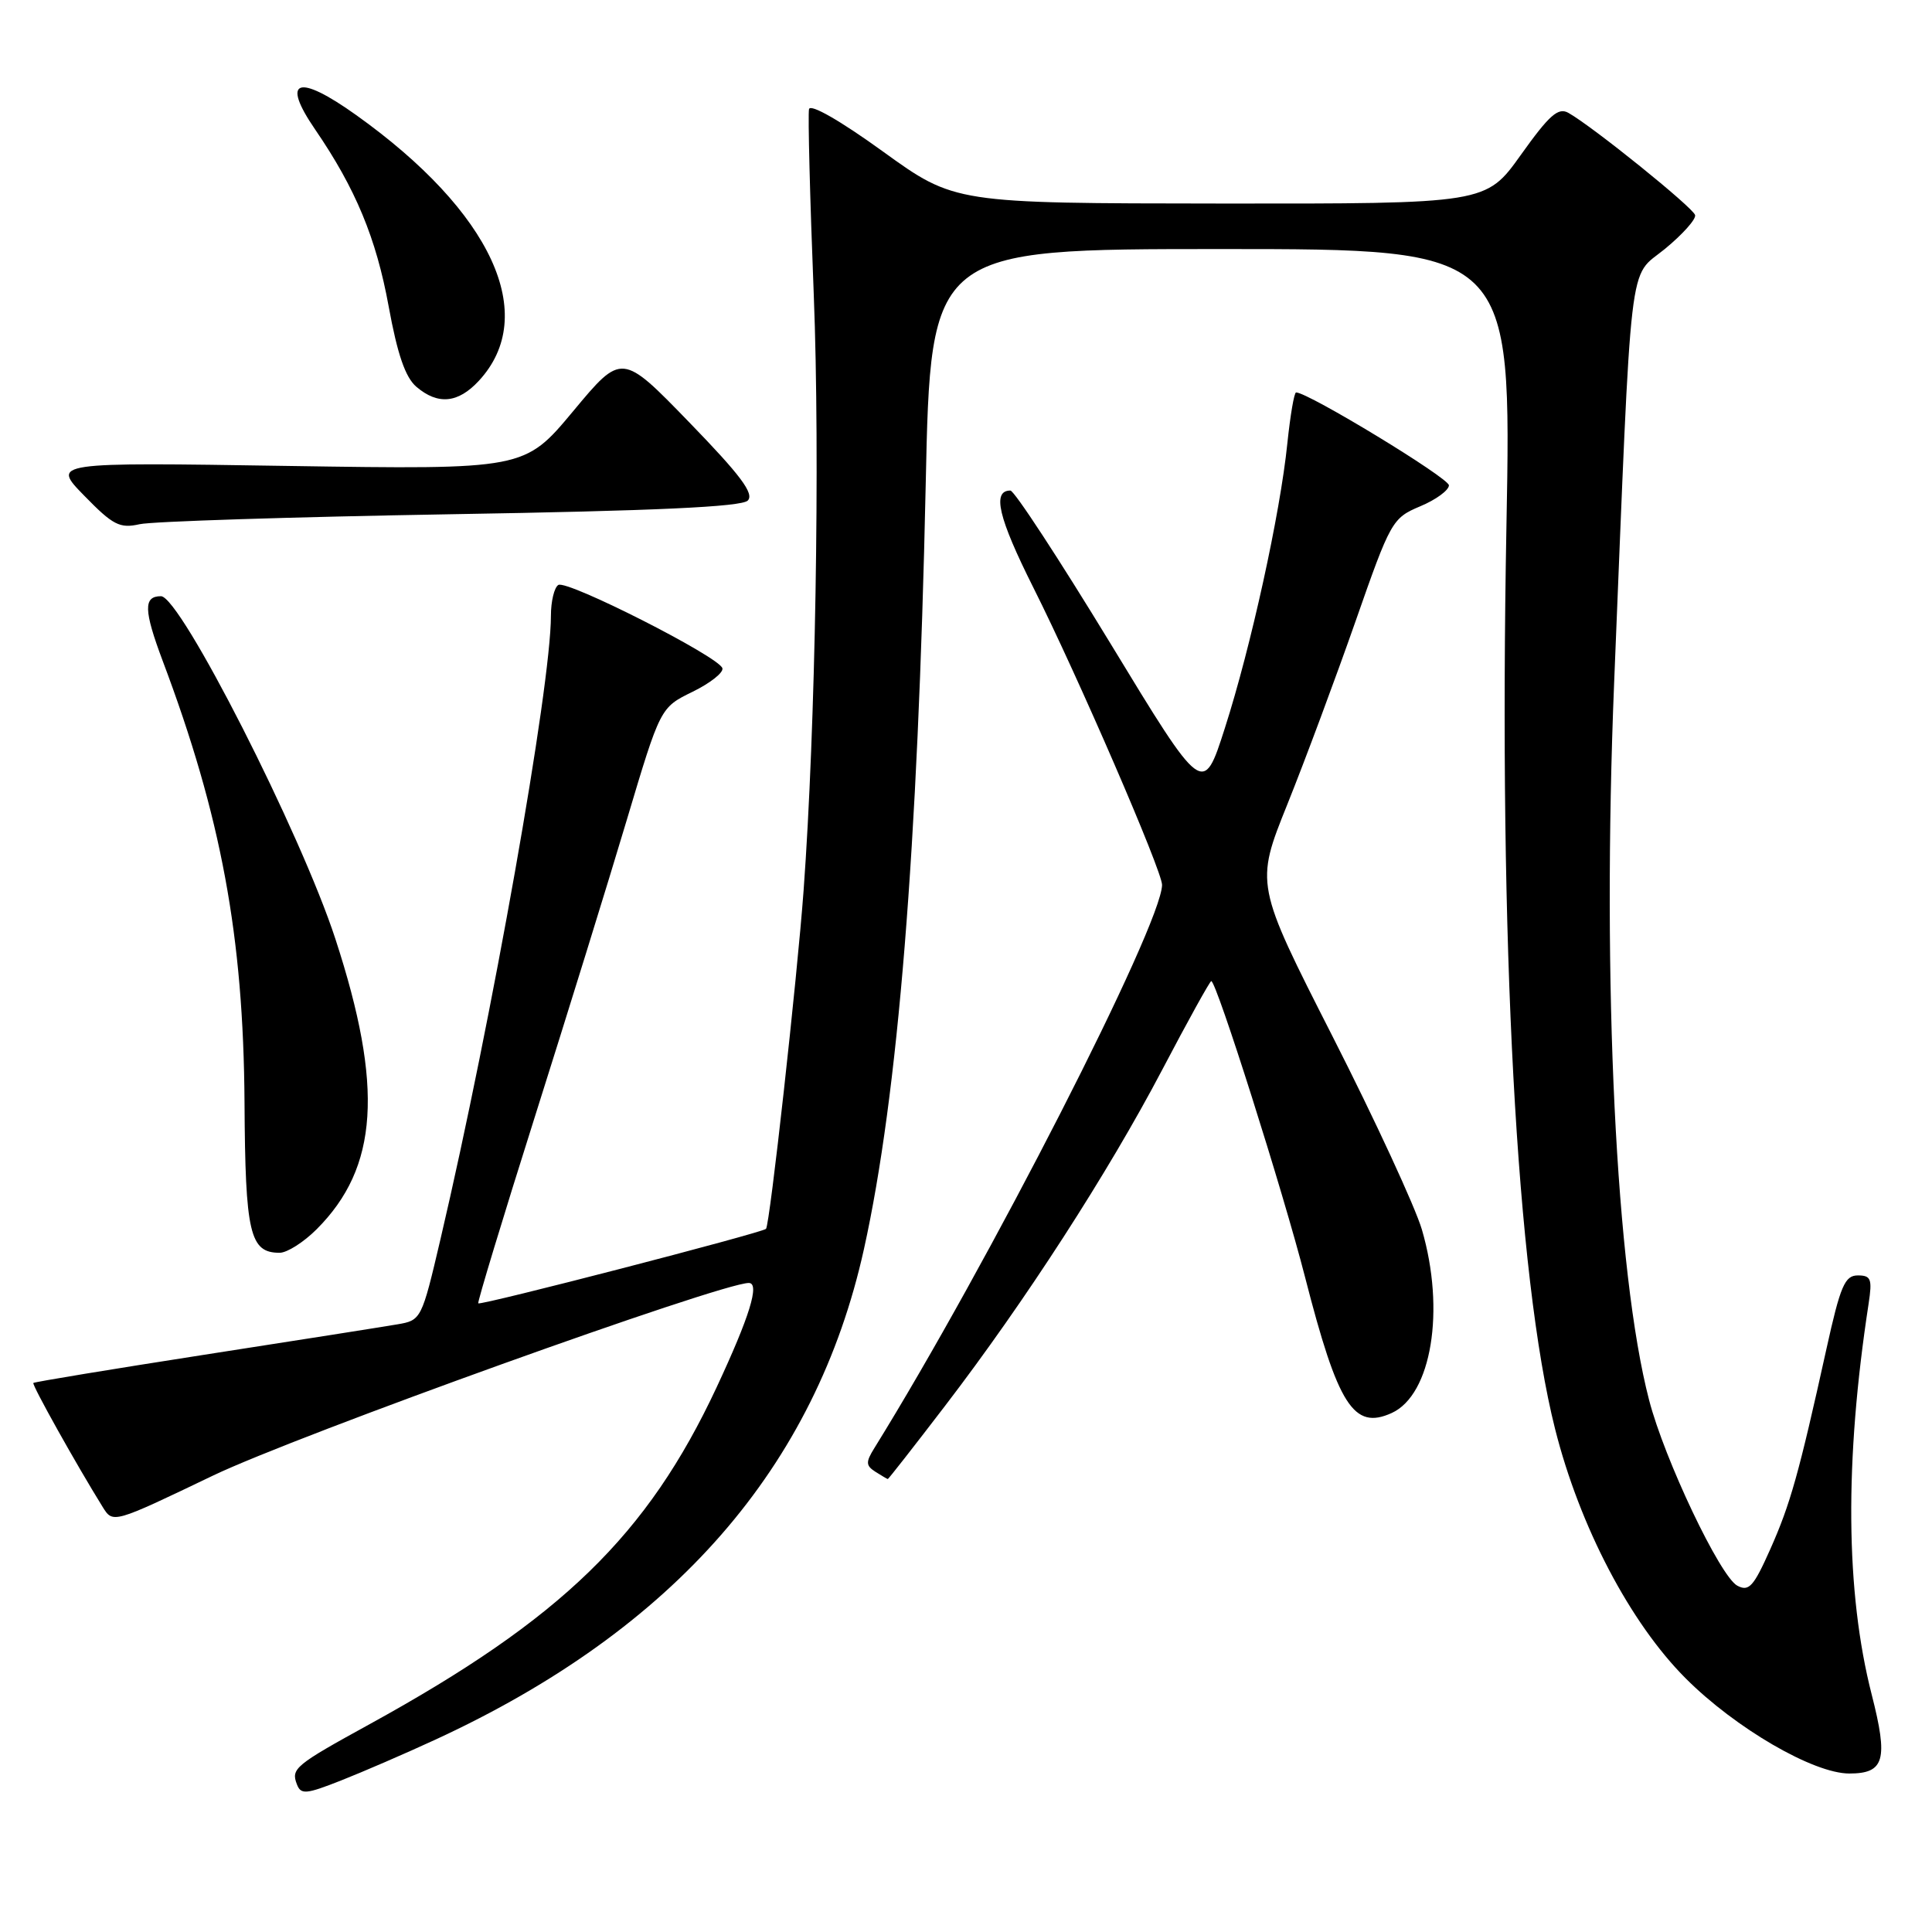 <?xml version="1.0" encoding="UTF-8" standalone="no"?>
<!DOCTYPE svg PUBLIC "-//W3C//DTD SVG 1.1//EN" "http://www.w3.org/Graphics/SVG/1.1/DTD/svg11.dtd" >
<svg xmlns="http://www.w3.org/2000/svg" xmlns:xlink="http://www.w3.org/1999/xlink" version="1.1" viewBox="0 0 256 256">
 <g >
 <path fill="currentColor"
d=" M 57.78 230.47 C 89.35 215.88 108.08 194.42 114.48 165.50 C 119.00 145.09 121.63 112.45 122.66 64.25 C 123.32 33.00 123.32 33.00 161.81 33.00 C 200.30 33.00 200.30 33.00 199.61 69.75 C 198.58 124.98 200.95 169.07 206.05 189.32 C 209.31 202.26 216.00 215.03 223.37 222.40 C 229.96 229.00 240.29 235.00 245.04 235.00 C 249.71 235.00 250.22 233.19 248.01 224.54 C 244.54 210.96 244.40 193.60 247.60 172.75 C 248.10 169.47 247.92 169.00 246.17 169.00 C 244.45 169.00 243.86 170.37 242.01 178.75 C 238.35 195.32 237.23 199.30 234.57 205.28 C 232.36 210.24 231.74 210.93 230.20 210.11 C 227.92 208.88 220.55 193.39 218.51 185.50 C 214.11 168.56 212.26 130.44 213.88 90.50 C 216.25 32.39 215.72 36.98 220.59 33.00 C 222.94 31.07 224.75 29.05 224.61 28.50 C 224.36 27.51 211.07 16.79 207.83 14.96 C 206.47 14.19 205.30 15.23 201.53 20.51 C 196.90 27.00 196.90 27.00 161.70 26.97 C 126.50 26.94 126.50 26.94 117.00 20.08 C 111.36 16.00 107.38 13.72 107.20 14.46 C 107.04 15.15 107.32 26.24 107.83 39.11 C 108.67 60.59 108.06 96.47 106.48 118.00 C 105.63 129.60 102.00 162.34 101.50 162.83 C 100.97 163.36 63.68 173.02 63.37 172.70 C 63.24 172.57 66.61 161.44 70.87 147.98 C 75.13 134.52 80.62 116.81 83.06 108.62 C 87.50 93.75 87.50 93.75 91.76 91.67 C 94.11 90.52 95.89 89.12 95.72 88.54 C 95.26 87.01 75.13 76.80 73.98 77.51 C 73.44 77.85 73.00 79.68 73.00 81.59 C 73.00 90.98 65.18 135.10 58.36 164.22 C 55.88 174.80 55.81 174.95 52.67 175.48 C 50.93 175.78 39.41 177.60 27.08 179.51 C 14.75 181.43 4.56 183.11 4.42 183.25 C 4.20 183.48 10.17 194.16 13.61 199.69 C 14.97 201.88 14.97 201.88 28.23 195.52 C 39.37 190.18 95.51 170.00 99.22 170.00 C 100.71 170.00 99.33 174.46 94.95 183.84 C 85.78 203.44 74.41 214.48 49.00 228.45 C 39.08 233.90 38.54 234.35 39.34 236.43 C 39.87 237.82 40.54 237.76 45.20 235.92 C 48.09 234.78 53.76 232.33 57.78 230.47 Z  M 125.25 186.25 C 135.82 172.45 146.81 155.44 154.00 141.75 C 157.39 135.29 160.32 130.00 160.50 130.00 C 161.18 130.00 170.03 157.92 172.93 169.24 C 177.30 186.27 179.37 189.52 184.41 187.23 C 189.69 184.82 191.53 173.60 188.41 162.93 C 187.53 159.94 182.21 148.42 176.57 137.33 C 166.32 117.17 166.32 117.17 170.58 106.58 C 172.92 100.76 176.98 89.85 179.61 82.34 C 184.26 69.04 184.48 68.65 188.18 67.09 C 190.27 66.22 191.98 64.96 191.99 64.31 C 192.00 63.34 173.34 52.00 171.74 52.00 C 171.48 52.00 170.97 55.04 170.58 58.75 C 169.63 68.08 165.75 85.74 162.30 96.48 C 159.42 105.47 159.42 105.47 147.12 85.23 C 140.35 74.11 134.40 65.00 133.88 65.00 C 131.43 65.00 132.28 68.60 136.92 77.85 C 142.81 89.57 154.01 115.46 153.98 117.26 C 153.88 122.63 130.90 167.61 115.85 191.89 C 114.70 193.74 114.72 194.20 116.00 195.02 C 116.83 195.54 117.56 195.98 117.64 195.98 C 117.72 195.99 121.15 191.61 125.25 186.25 Z  M 41.95 162.89 C 50.15 154.70 50.84 144.03 44.45 124.44 C 39.86 110.37 23.90 79.00 21.33 79.00 C 18.99 79.00 19.04 80.85 21.55 87.55 C 29.31 108.15 32.26 124.07 32.40 146.10 C 32.50 163.46 33.10 166.00 37.05 166.00 C 38.04 166.00 40.24 164.60 41.95 162.89 Z  M 59.70 68.14 C 86.86 67.69 98.24 67.16 99.08 66.33 C 99.97 65.43 98.15 62.99 91.32 55.95 C 82.39 46.74 82.39 46.74 75.95 54.48 C 69.50 62.22 69.50 62.22 38.17 61.74 C 6.83 61.25 6.83 61.25 11.17 65.69 C 14.97 69.59 15.87 70.05 18.50 69.46 C 20.15 69.09 38.69 68.50 59.70 68.14 Z  M 63.44 50.47 C 71.50 41.78 65.18 28.08 47.20 15.25 C 39.44 9.71 37.19 10.50 41.76 17.16 C 47.12 24.99 49.85 31.56 51.50 40.60 C 52.66 46.95 53.71 50.00 55.17 51.25 C 58.03 53.69 60.69 53.43 63.44 50.47 Z "/>
</g>
</svg>